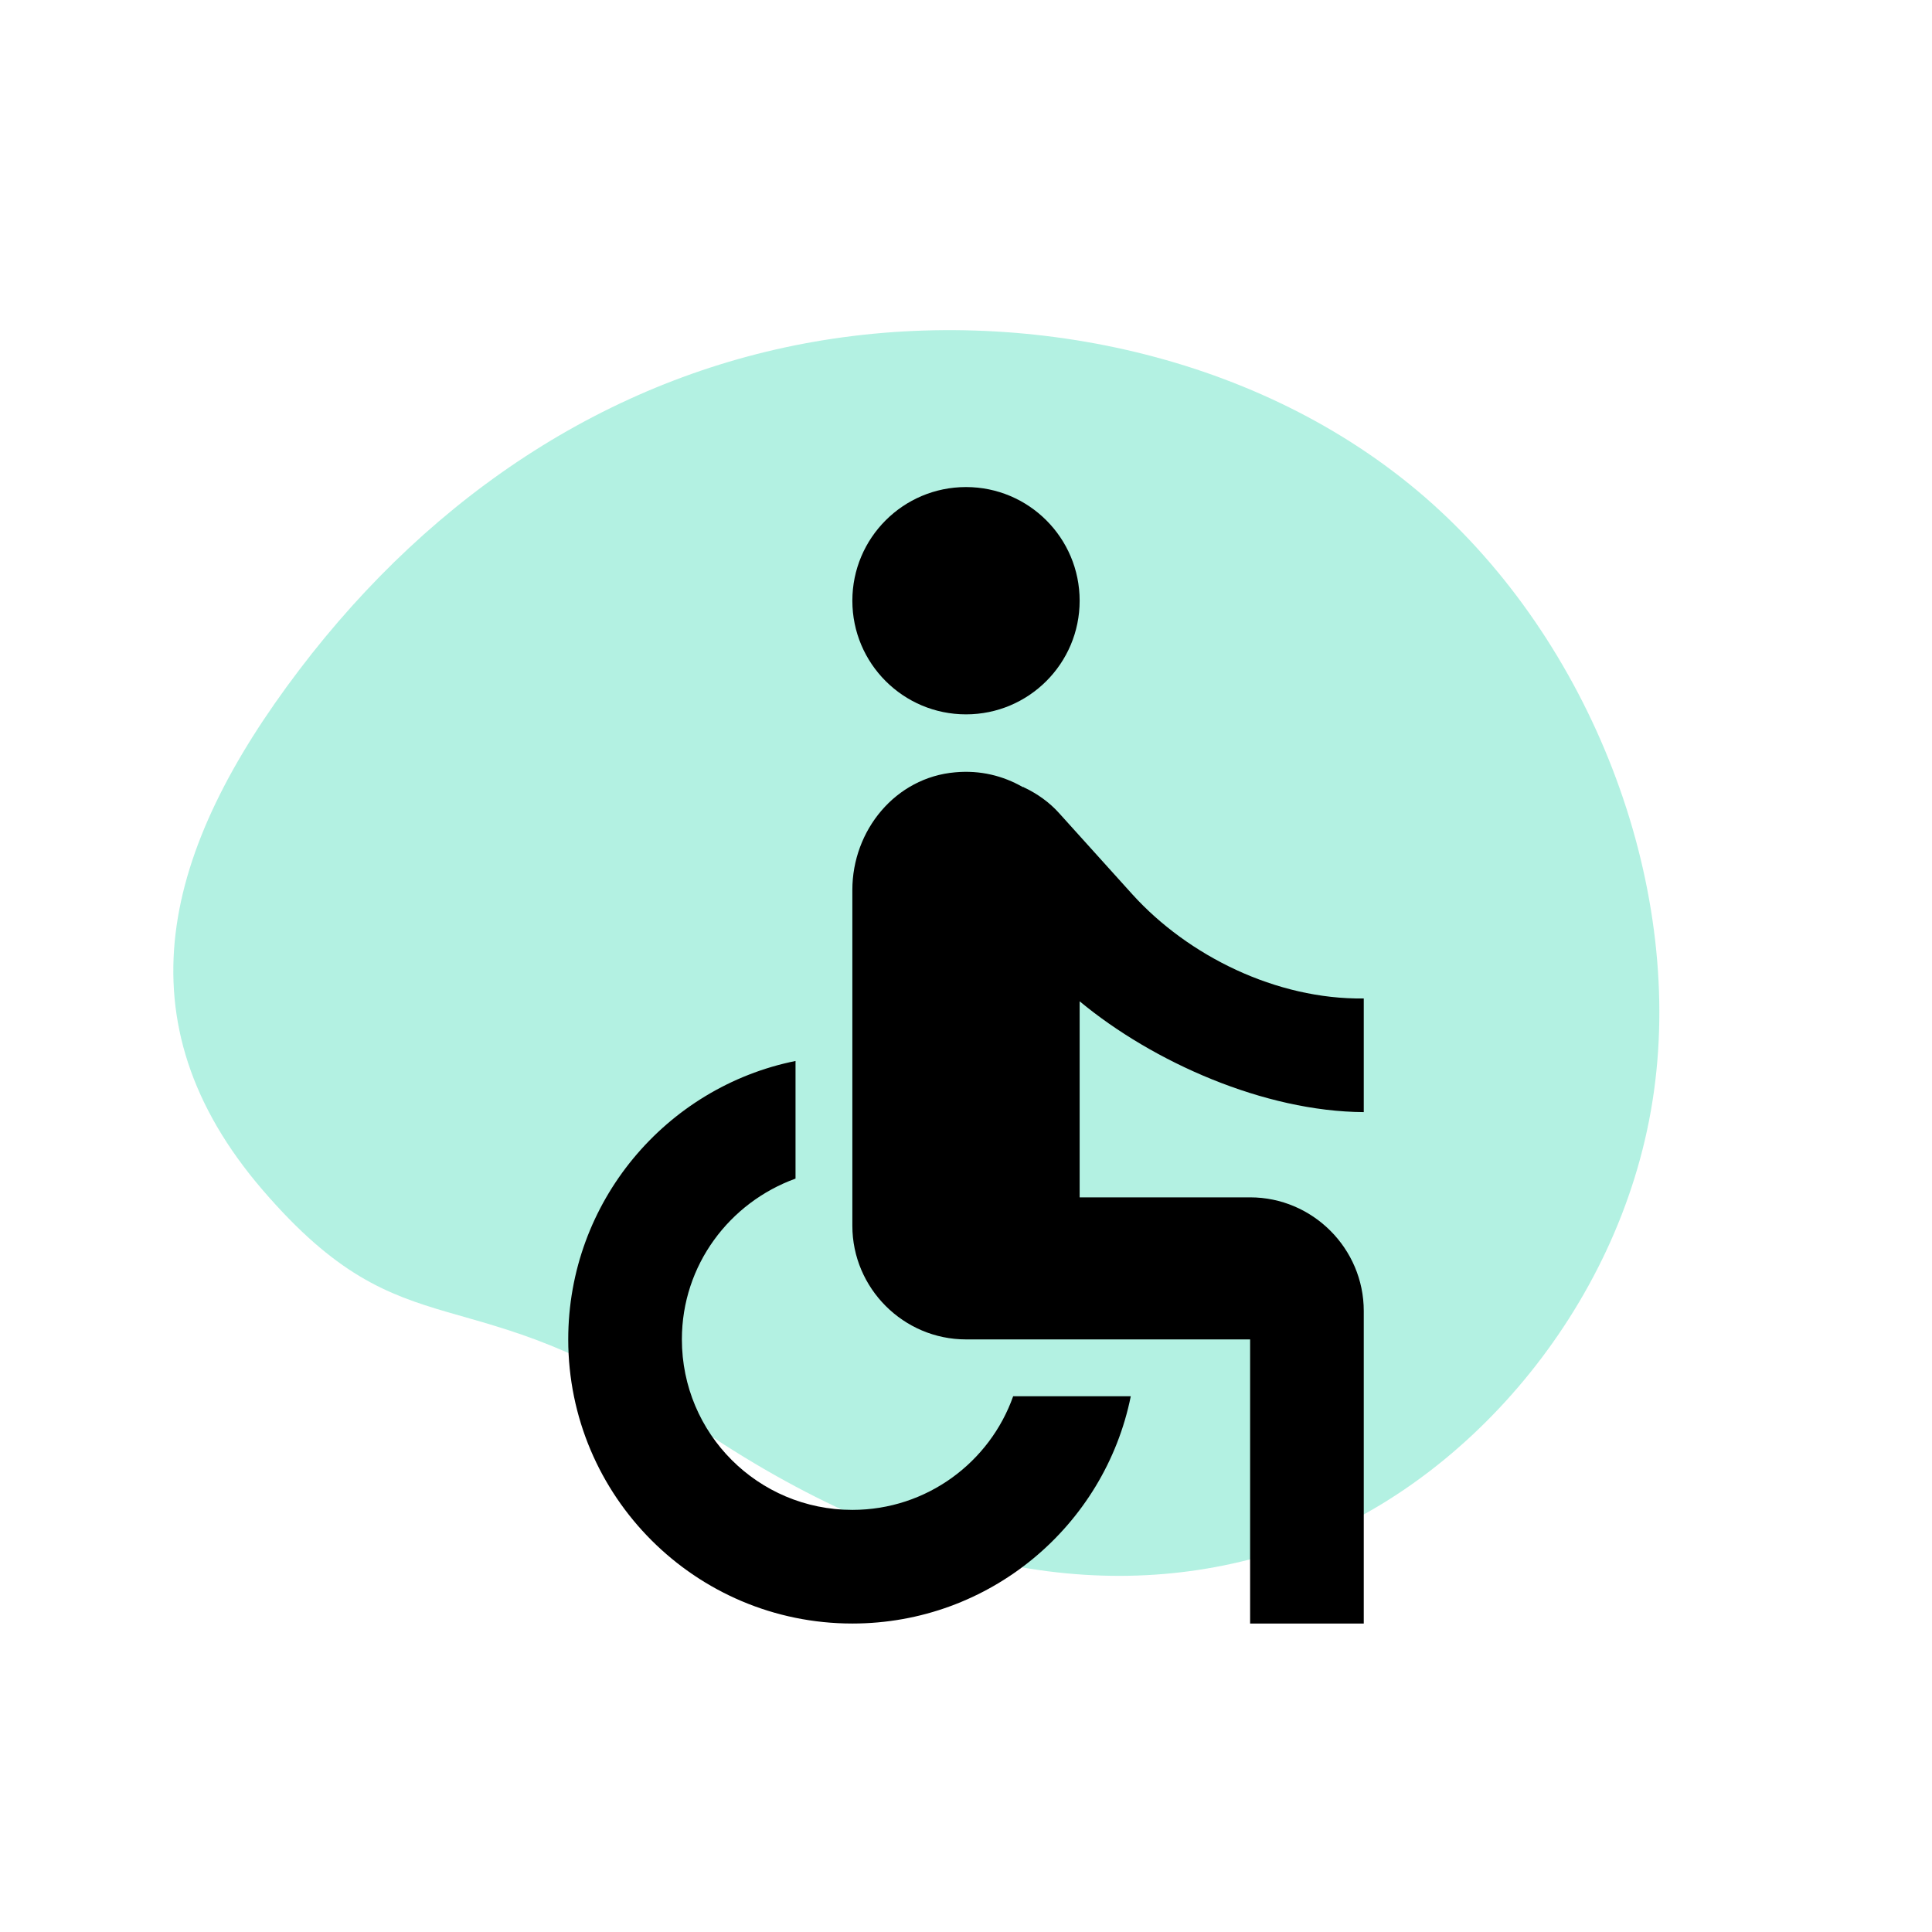 <svg width="119" height="119" viewBox="0 0 119 119" fill="none" xmlns="http://www.w3.org/2000/svg">
<path d="M101.784 67.822C99.75 80.716 90.119 91.641 79.472 95.309C68.808 98.962 56.429 97.145 42.584 87.643C28.74 78.141 25.149 83.719 16.187 73.309C7.224 62.899 10.075 52.27 18.417 41.281C26.759 30.292 37.927 23.004 50.792 20.941C63.656 18.878 78.217 22.038 88.25 31.05C98.297 40.078 103.831 54.912 101.784 67.822Z" fill="#02CE9D" fill-opacity="0.3"/>
<path d="M84 68.5V61.5C78.61 61.57 73.185 58.875 69.755 55.095L65.24 50.09C64.645 49.425 63.91 48.9 63.105 48.515C63.07 48.515 63.07 48.48 63.035 48.48H63C61.775 47.78 60.375 47.43 58.835 47.57C55.16 47.885 52.5 51.14 52.5 54.815V75.5C52.5 79.35 55.65 82.5 59.5 82.5H77V100H84V80.75C84 76.9 80.85 73.75 77 73.75H66.5V61.675C71.015 65.42 77.875 68.465 84 68.5ZM62.405 86C60.97 90.06 57.085 93 52.5 93C46.69 93 42 88.31 42 82.5C42 77.915 44.94 74.065 49 72.595V65.35C41.02 66.96 35 74.03 35 82.5C35 92.16 42.84 100 52.5 100C60.97 100 68.04 93.98 69.65 86H62.405Z" fill="black"/>
<path d="M59.5 44C63.366 44 66.5 40.866 66.5 37C66.5 33.134 63.366 30 59.5 30C55.634 30 52.5 33.134 52.5 37C52.5 40.866 55.634 44 59.5 44Z" fill="black"/>
</svg>
